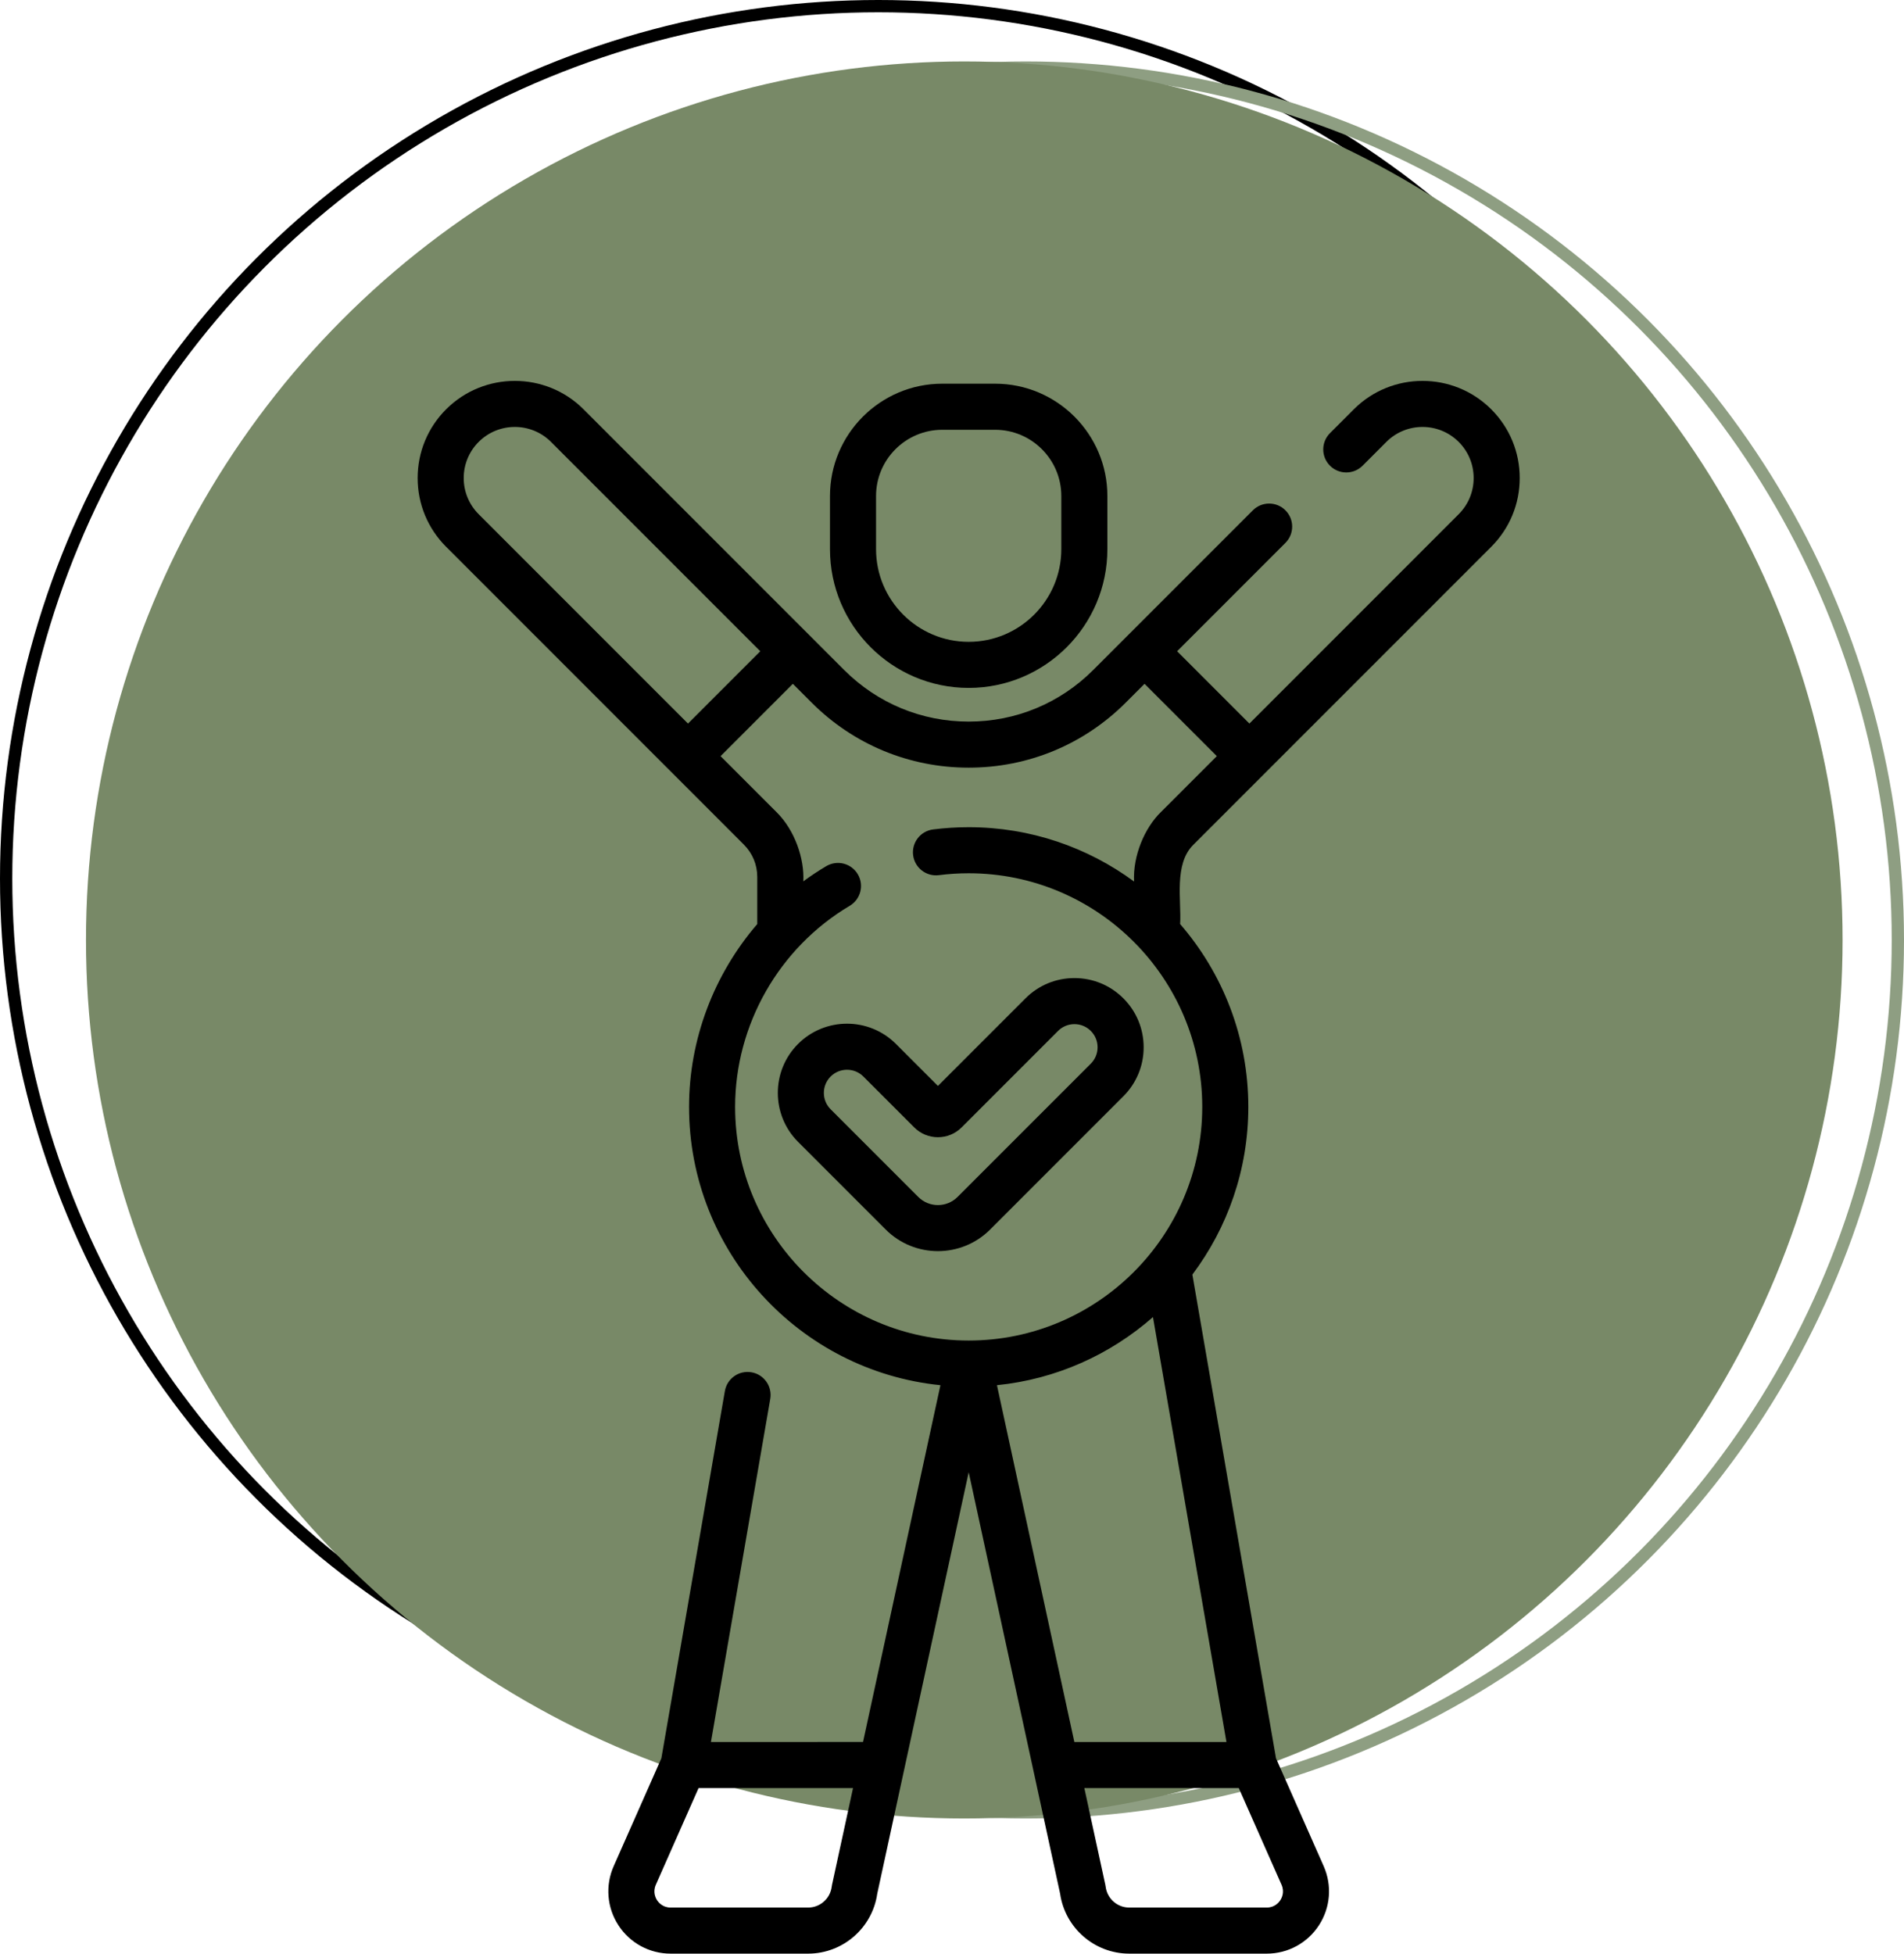 <svg width="155" height="159" viewBox="0 0 155 159" fill="none" xmlns="http://www.w3.org/2000/svg">
<circle cx="71.5" cy="71.5" r="71" stroke="black"/>
<circle cx="83.5" cy="76.5" r="71" stroke="#8E9E82"/>
<circle cx="78.5" cy="76.5" r="71.5" fill="#788967"/>
<path d="M78.858 55.987C85.084 55.987 90.149 50.922 90.149 44.697V40.368C90.149 35.329 86.049 31.228 81.009 31.228H76.707C71.667 31.228 67.567 35.329 67.567 40.368V44.697C67.567 50.923 72.632 55.987 78.858 55.987ZM71.317 40.368C71.317 37.396 73.735 34.979 76.707 34.979H81.009C83.981 34.979 86.399 37.396 86.399 40.368V44.697C86.399 48.855 83.016 52.237 78.858 52.237C74.7 52.237 71.317 48.855 71.317 44.697V40.368Z" fill="black"/>
<path d="M97.158 68.743L121.399 44.501C122.893 43.007 123.716 41.02 123.716 38.907C123.716 36.793 122.893 34.807 121.399 33.312C118.313 30.229 113.294 30.229 110.211 33.312L108.272 35.252C107.539 35.984 107.54 37.171 108.272 37.903C109.004 38.635 110.192 38.635 110.924 37.903L112.862 35.964C114.484 34.343 117.124 34.343 118.748 35.964C119.533 36.75 119.966 37.795 119.966 38.907C119.966 40.019 119.533 41.064 118.748 41.85L101.711 58.889L95.826 53.003L104.643 44.184C105.376 43.452 105.375 42.265 104.643 41.533C103.911 40.8 102.724 40.8 101.992 41.533L88.993 54.532C86.286 57.238 82.687 58.729 78.859 58.729C75.03 58.729 71.431 57.238 68.723 54.531L47.505 33.312C44.422 30.229 39.403 30.229 36.317 33.312C34.823 34.807 34 36.793 34 38.907C34 41.02 34.823 43.007 36.317 44.501L60.559 68.743C61.26 69.445 61.646 70.377 61.646 71.369V75.207C58.127 79.294 56.094 84.573 56.094 90.088C56.094 101.864 65.082 111.579 76.558 112.736L70.257 141.775L57.876 141.776L62.705 113.853C62.881 112.832 62.197 111.862 61.177 111.686C60.156 111.509 59.186 112.193 59.01 113.214L53.84 143.104L49.957 151.885C49.263 153.458 49.408 155.258 50.348 156.699C51.287 158.14 52.873 159 54.591 159H65.792C68.616 159 71.018 156.907 71.416 154.117L78.859 119.82L86.301 154.117C86.699 156.907 89.101 159 91.925 159H103.126C104.844 159 106.43 158.14 107.369 156.699C108.308 155.258 108.454 153.458 107.759 151.884L103.877 143.104L97.068 103.734C99.927 99.929 101.623 95.203 101.623 90.088C101.623 84.403 99.529 79.198 96.071 75.205C96.191 73.316 95.538 70.322 97.158 68.743ZM37.75 38.907C37.75 37.795 38.183 36.75 38.968 35.965C39.78 35.153 40.846 34.748 41.912 34.748C42.978 34.748 44.043 35.153 44.854 35.964L61.893 53.003L56.008 58.889L38.968 41.849C38.183 41.064 37.75 40.019 37.75 38.907ZM67.708 153.556C67.585 154.522 66.761 155.25 65.791 155.25H54.591C53.948 155.25 53.607 154.832 53.489 154.652C53.372 154.472 53.127 153.99 53.387 153.401L56.869 145.526L69.443 145.526L67.735 153.395C67.724 153.448 67.715 153.502 67.708 153.556ZM93.86 107.194L99.841 141.776H87.46L81.159 112.736C85.998 112.249 90.393 110.238 93.86 107.194ZM104.227 154.652C104.11 154.832 103.768 155.25 103.126 155.25H91.925C90.955 155.25 90.131 154.522 90.009 153.556C90.002 153.502 89.993 153.448 89.981 153.395L88.274 145.527H100.847L104.329 153.4C104.589 153.989 104.344 154.472 104.227 154.652ZM78.858 109.102C68.373 109.102 59.844 100.572 59.844 90.088C59.844 83.405 63.419 77.133 69.174 73.72C70.065 73.192 70.359 72.042 69.831 71.151C69.302 70.26 68.153 69.966 67.261 70.495C66.616 70.877 65.994 71.29 65.396 71.73C65.492 69.919 64.725 67.582 63.21 66.091L58.66 61.541L64.545 55.655L66.072 57.182C69.487 60.597 74.029 62.478 78.859 62.478C83.688 62.478 88.229 60.598 91.644 57.184L93.174 55.655L99.059 61.54L94.507 66.091C93.177 67.381 92.219 69.653 92.32 71.742C88.547 68.966 83.891 67.323 78.858 67.323C77.889 67.323 76.913 67.385 75.959 67.506C74.931 67.637 74.205 68.576 74.335 69.603C74.466 70.63 75.404 71.358 76.432 71.227C77.23 71.125 78.046 71.073 78.858 71.073C89.343 71.073 97.872 79.603 97.872 90.088C97.872 100.572 89.343 109.102 78.858 109.102Z" fill="black"/>
<path d="M87.466 79.602C85.961 79.602 84.546 80.188 83.482 81.253L76.354 88.381L72.937 84.963C70.74 82.766 67.165 82.766 64.968 84.963C62.771 87.16 62.771 90.735 64.968 92.932L72.105 100.069C73.276 101.24 74.815 101.826 76.354 101.826C77.893 101.826 79.432 101.24 80.603 100.069L91.451 89.221C92.515 88.157 93.102 86.742 93.102 85.237C93.102 83.732 92.516 82.317 91.451 81.252C90.387 80.188 88.972 79.602 87.466 79.602ZM88.799 86.57L77.951 97.417C77.071 98.298 75.637 98.298 74.756 97.417L67.62 90.281C66.885 89.546 66.885 88.35 67.62 87.615C67.987 87.248 68.47 87.064 68.953 87.064C69.435 87.064 69.918 87.248 70.285 87.615L74.431 91.761C75.492 92.821 77.217 92.821 78.277 91.761L86.134 83.904C86.49 83.548 86.963 83.352 87.467 83.352C87.97 83.352 88.444 83.548 88.8 83.904C89.156 84.26 89.352 84.734 89.352 85.237C89.352 85.74 89.155 86.214 88.799 86.57Z" fill="black"/>
</svg>
